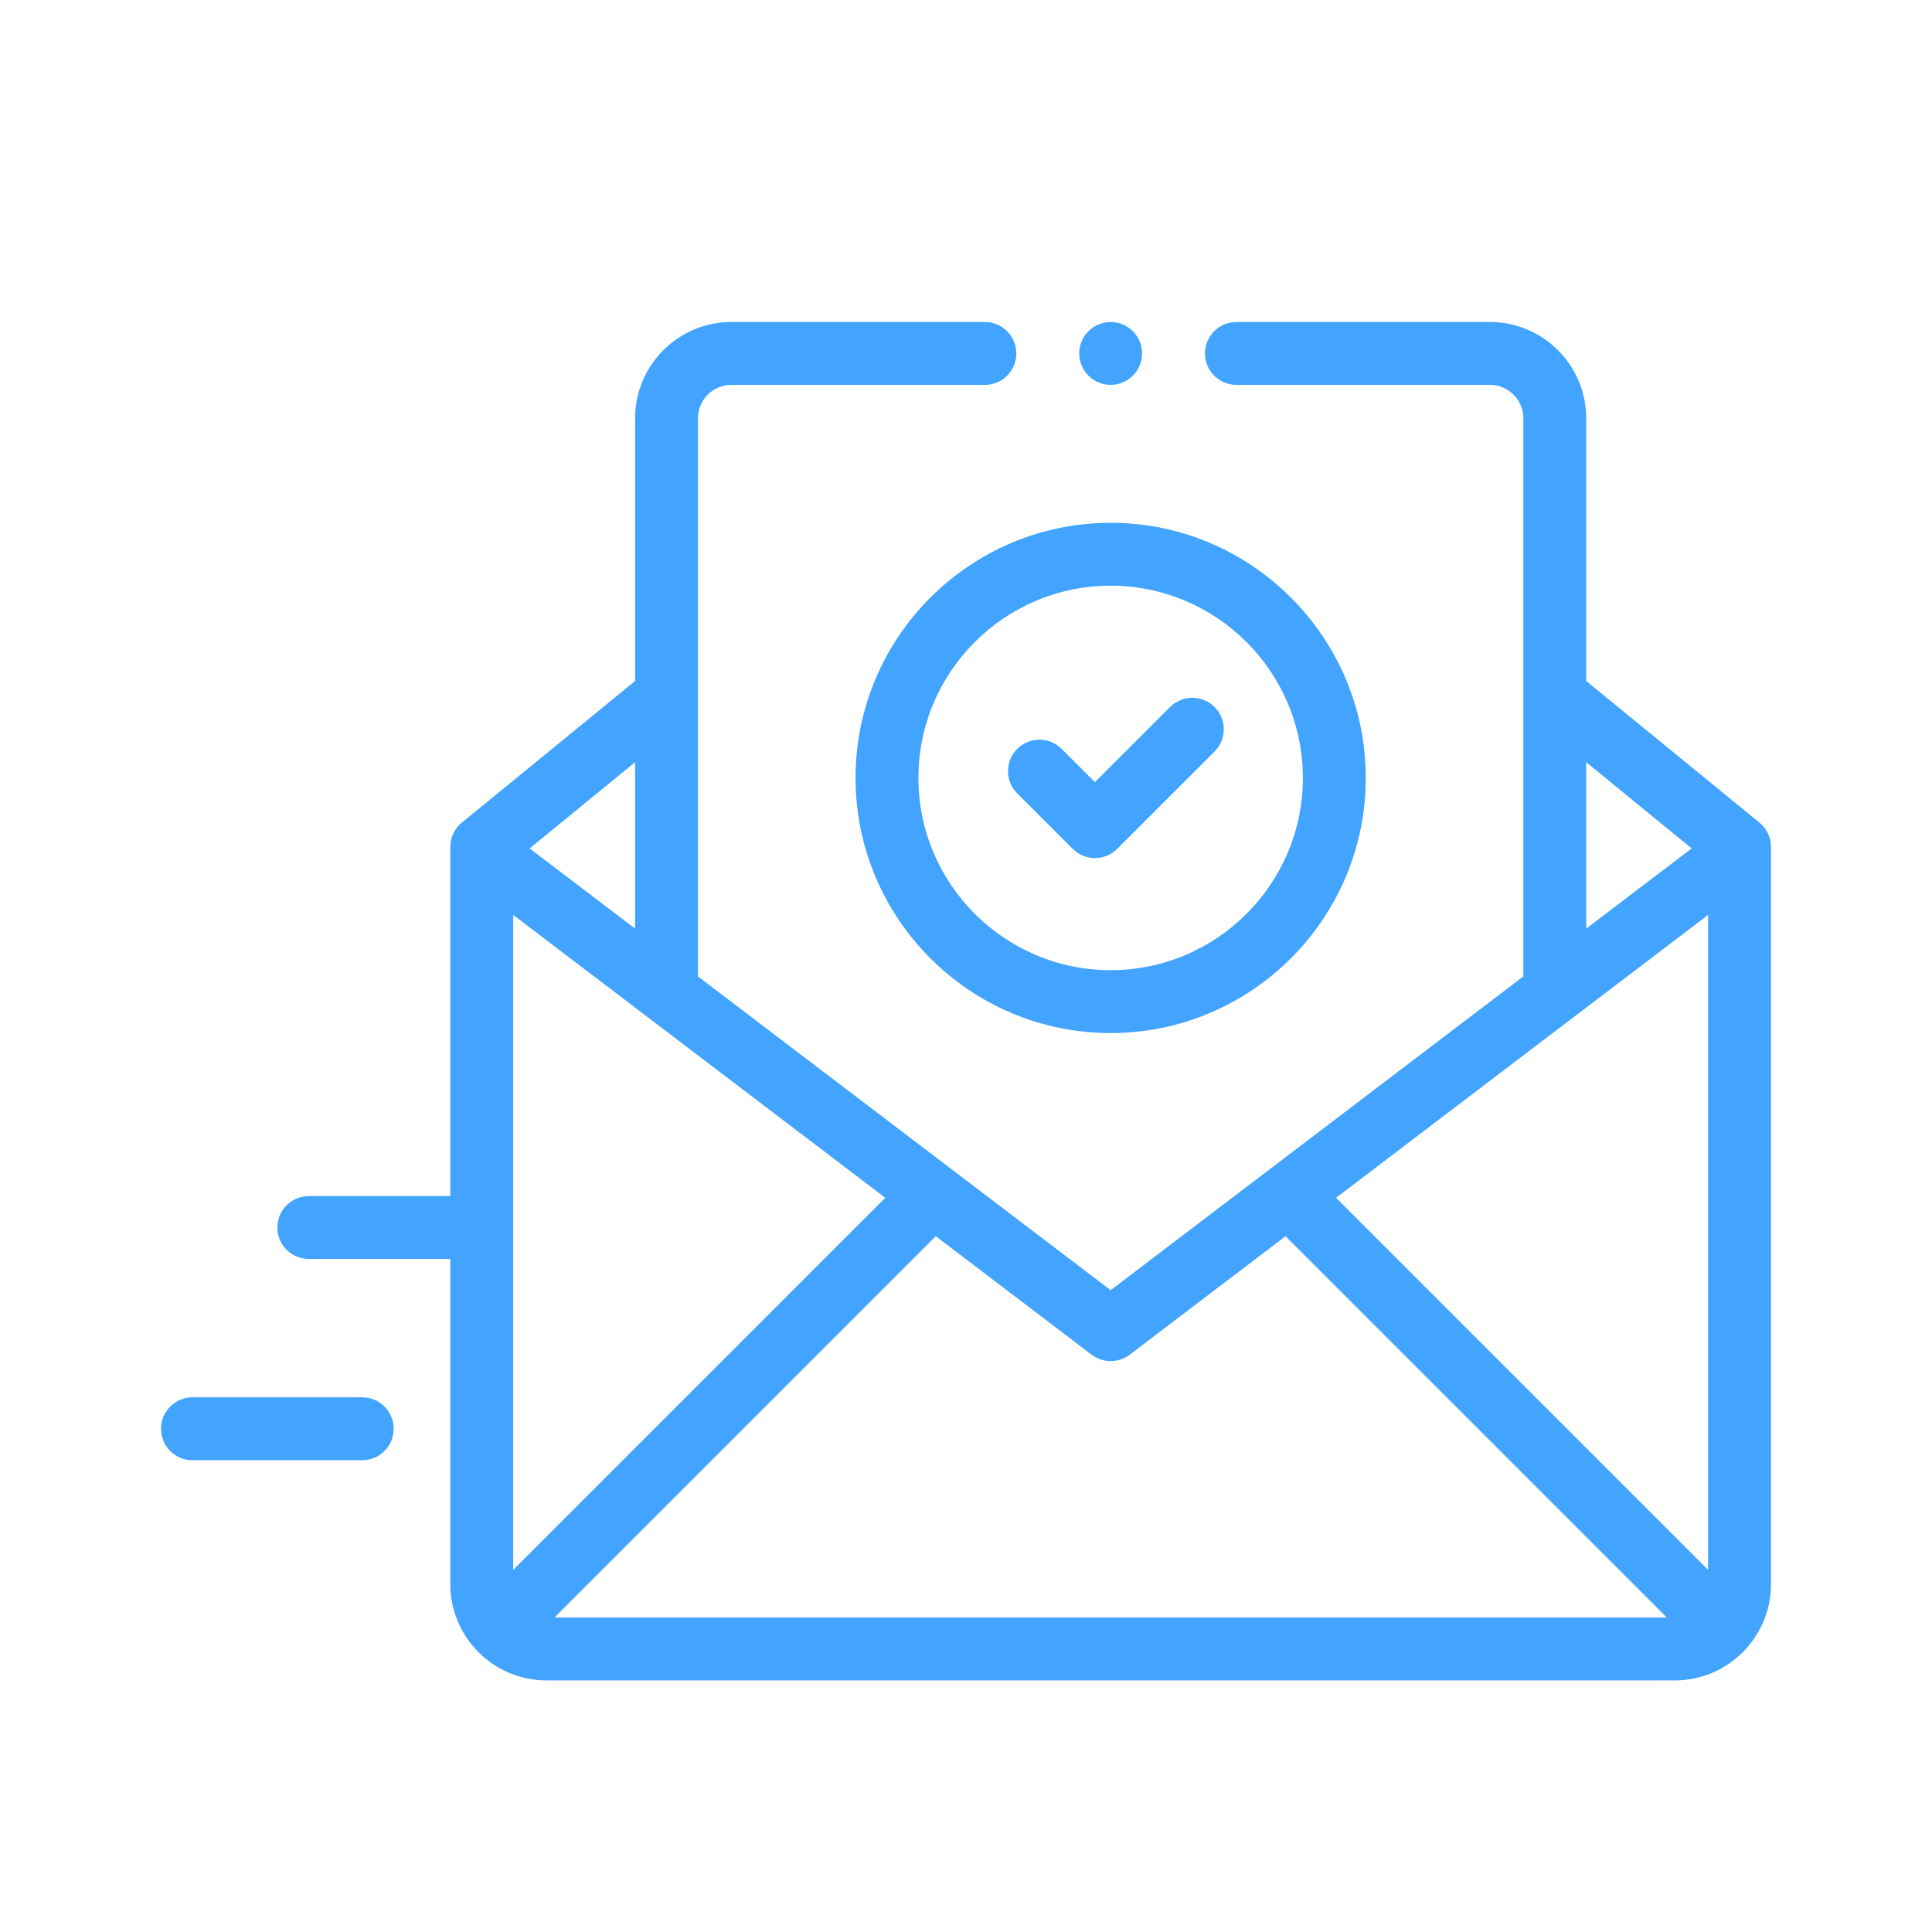<svg width="248" height="248" viewBox="0 0 248 248" fill="none" xmlns="http://www.w3.org/2000/svg">
<path d="M225.851 105.595L203.614 87.415V53.692C203.614 46.877 198.071 41.333 191.254 41.333H158.714C156.484 41.333 154.677 43.14 154.677 45.37C154.677 47.599 156.484 49.406 158.714 49.406H191.254C193.618 49.406 195.542 51.33 195.542 53.692V125.336L142.568 165.612L89.594 125.336V89.347C89.594 89.347 89.594 89.345 89.594 89.344V53.692C89.594 51.33 91.517 49.406 93.881 49.406H126.422C128.651 49.406 130.458 47.599 130.458 45.37C130.458 43.14 128.651 41.333 126.422 41.333H93.881C87.065 41.333 81.521 46.877 81.521 53.692V87.415L59.284 105.595C58.346 106.361 57.802 107.509 57.802 108.72V153.533H39.638C37.408 153.533 35.602 155.34 35.602 157.569C35.602 159.797 37.408 161.606 39.638 161.606H57.802V203.35C57.802 210.164 63.346 215.708 70.161 215.708H214.975C221.79 215.708 227.333 210.164 227.333 203.35V108.72C227.333 107.509 226.789 106.361 225.851 105.595ZM219.26 201.514L171.501 153.755L219.26 117.444V201.514ZM203.614 97.842L217.149 108.908L203.614 119.198V97.842ZM142.568 174.719C143.429 174.719 144.29 174.445 145.012 173.896L165.016 158.687L213.964 207.635H71.171L120.12 158.687L140.125 173.896C140.846 174.445 141.707 174.719 142.568 174.719ZM65.875 117.444L113.635 153.755L65.875 201.514V117.444ZM81.521 119.198L67.986 108.908L81.521 97.842V119.198Z" fill="#43A4FF"/>
<path d="M46.5 179.366H24.703C22.474 179.366 20.667 181.173 20.667 183.402C20.667 185.63 22.474 187.439 24.703 187.439H46.5C48.73 187.439 50.536 185.63 50.536 183.402C50.536 181.173 48.73 179.366 46.5 179.366Z" fill="#43A4FF"/>
<path d="M142.568 49.406C143.629 49.406 144.671 48.974 145.422 48.224C146.172 47.473 146.604 46.431 146.604 45.37C146.604 44.309 146.172 43.266 145.422 42.516C144.671 41.765 143.629 41.333 142.568 41.333C141.507 41.333 140.464 41.765 139.714 42.516C138.963 43.266 138.531 44.309 138.531 45.37C138.531 46.431 138.963 47.473 139.714 48.224C140.464 48.974 141.507 49.406 142.568 49.406Z" fill="#43A4FF"/>
<path d="M109.819 99.859C109.819 117.917 124.509 132.609 142.568 132.609C160.626 132.609 175.317 117.917 175.317 99.859C175.317 81.8 160.626 67.11 142.568 67.11C124.509 67.11 109.819 81.8 109.819 99.859ZM167.244 99.859C167.244 113.466 156.175 124.536 142.568 124.536C128.96 124.536 117.892 113.466 117.892 99.859C117.892 86.251 128.96 75.183 142.568 75.183C156.175 75.183 167.244 86.253 167.244 99.859Z" fill="#43A4FF"/>
<path d="M136.28 96.131C134.703 94.555 132.148 94.555 130.572 96.131C128.995 97.707 128.995 100.262 130.572 101.839L137.697 108.964C138.485 109.753 139.518 110.147 140.551 110.147C141.584 110.147 142.616 109.753 143.405 108.964L155.908 96.461C157.484 94.886 157.484 92.33 155.908 90.753C154.332 89.176 151.776 89.176 150.199 90.753L140.551 100.401L136.28 96.131Z" fill="#43A4FF"/>
</svg>
